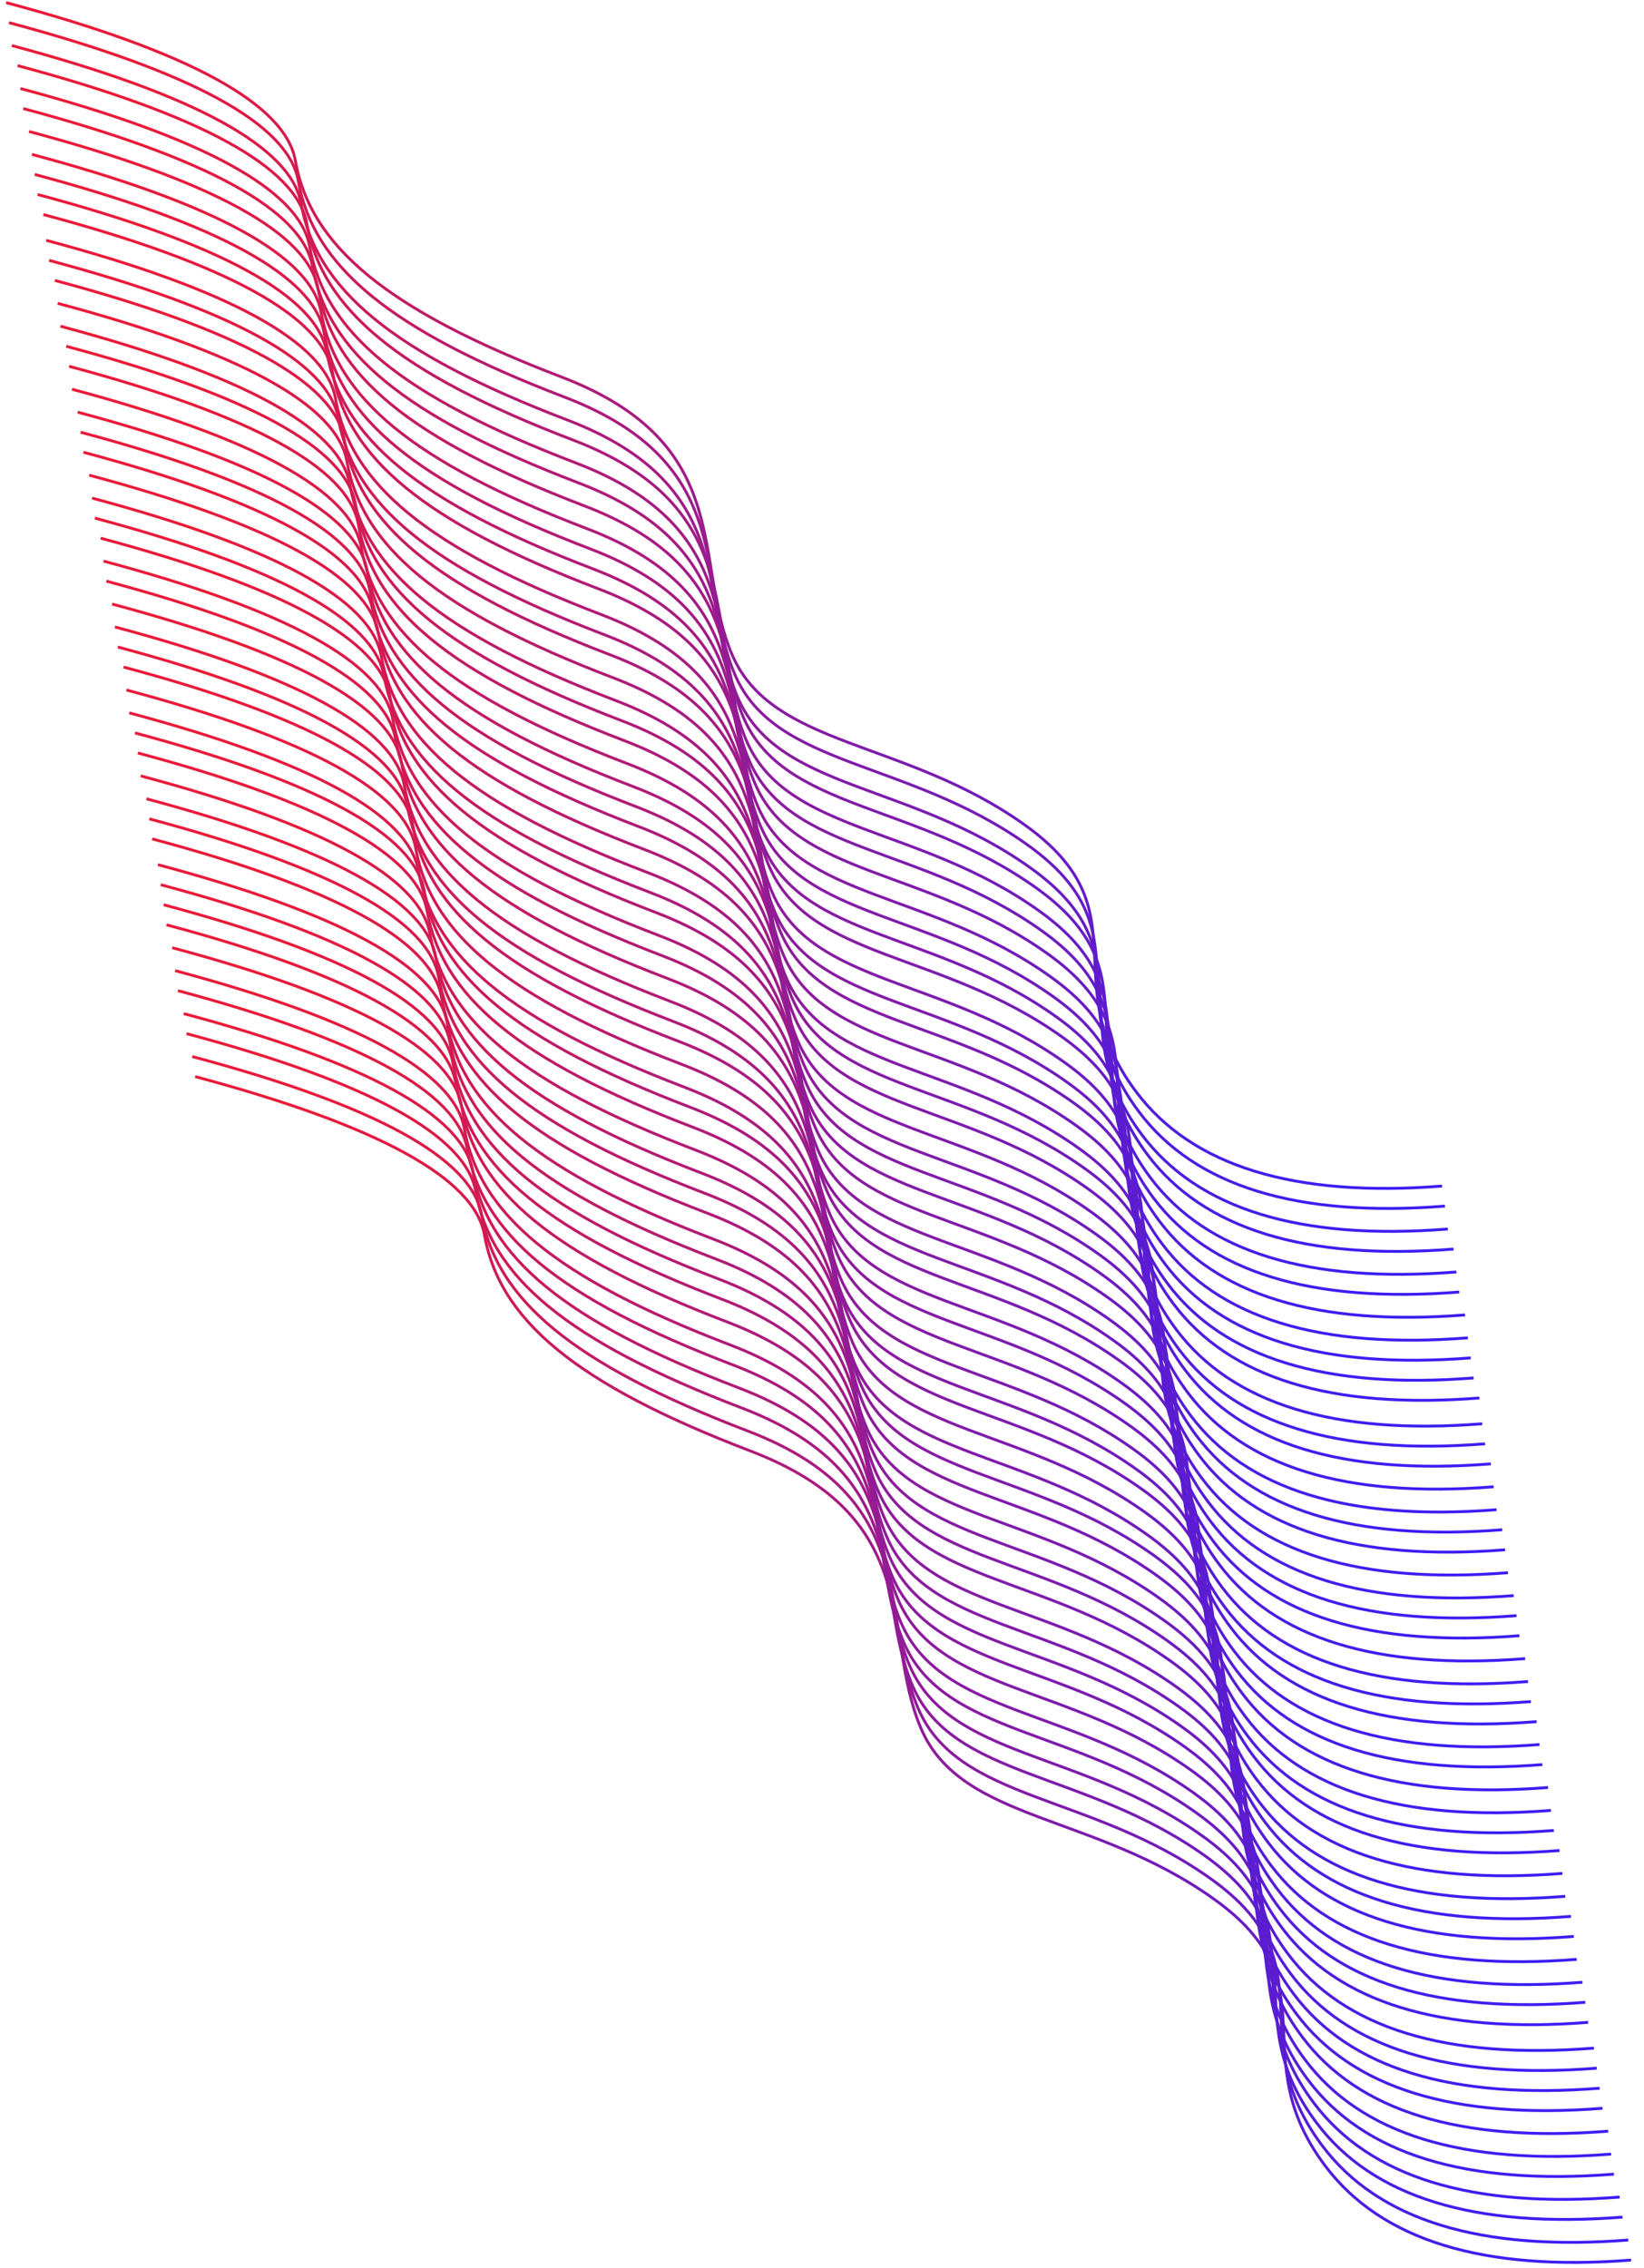 <svg xmlns="http://www.w3.org/2000/svg" width="574" height="792" viewBox="0 0 574 792">
  <defs>
    <linearGradient id="overlayfixed-a" x1="100.212%" x2="0%" y1="14.722%" y2="89.987%">
      <stop offset="0%" stop-color="#EA1A39"/>
      <stop offset="100%" stop-color="#3C1DF2"/>
    </linearGradient>
  </defs>
  <g fill="none" fill-rule="evenodd" stroke="url(#overlayfixed-a)" transform="rotate(-100 438.278 367.272)">
    <path d="M0.047,423.251 C5.038,371.657 22.014,338.501 50.974,323.783 C94.415,301.706 112.578,337.854 149.471,301.706 C186.365,265.558 191.336,219.443 225.863,211.326 C260.39,203.208 297.944,225.771 331.657,169.486 C365.369,113.202 392.077,91.125 422.148,91.125 C442.194,91.125 466.161,61.167 494.047,1.251"/>
    <path d="M7.114,423.482 C12.105,371.888 29.081,338.732 58.042,324.014 C101.482,301.937 119.645,338.085 156.539,301.937 C193.432,265.789 198.403,219.674 232.93,211.556 C267.457,203.439 305.011,226.001 338.724,169.717 C372.437,113.433 399.144,91.356 429.215,91.356 C449.262,91.356 473.228,61.398 501.114,1.482"/>
    <path d="M15.34,422.902 C20.331,371.308 37.307,338.152 66.268,323.434 C109.708,301.356 127.871,337.505 164.764,301.356 C201.658,265.208 206.629,219.093 241.156,210.976 C275.683,202.859 313.237,225.421 346.95,169.137 C380.662,112.852 407.37,90.775 437.441,90.775 C457.488,90.775 481.454,60.817 509.34,0.902"/>
    <path d="M22.407,423.132 C27.399,371.538 44.374,338.382 73.335,323.664 C116.775,301.587 134.938,337.735 171.832,301.587 C208.725,265.439 213.696,219.324 248.223,211.207 C282.75,203.09 320.304,225.652 354.017,169.367 C387.73,113.083 414.437,91.006 444.508,91.006 C464.555,91.006 488.521,61.048 516.407,1.132"/>
    <path d="M30.633,422.552 C35.624,370.958 52.6,337.802 81.561,323.084 C125.001,301.007 143.164,337.155 180.057,301.007 C216.951,264.859 221.922,218.743 256.449,210.626 C290.976,202.509 328.53,225.071 362.243,168.787 C395.955,112.503 422.663,90.425 452.734,90.425 C472.781,90.425 496.747,60.468 524.633,0.552"/>
    <path d="M37.7,422.783 C42.692,371.189 59.668,338.033 88.628,323.315 C132.068,301.238 150.231,337.386 187.125,301.238 C224.018,265.089 228.989,218.974 263.516,210.857 C298.043,202.74 335.597,225.302 369.31,169.018 C403.023,112.733 429.73,90.656 459.801,90.656 C479.848,90.656 503.814,60.698 531.7,0.783"/>
    <path d="M45.752,423.187 C50.744,371.593 67.72,338.437 96.68,323.719 C140.121,301.642 158.284,337.79 195.177,301.642 C232.07,265.494 237.041,219.379 271.568,211.261 C306.096,203.144 343.649,225.706 377.362,169.422 C411.075,113.138 437.783,91.061 467.853,91.061 C487.9,91.061 511.866,61.103 539.752,1.187"/>
    <path d="M53.978,422.607 C58.969,371.013 75.945,337.857 104.906,323.139 C148.346,301.061 166.509,337.21 203.403,301.061 C240.296,264.913 245.267,218.798 279.794,210.681 C314.321,202.564 351.875,225.126 385.588,168.842 C419.301,112.557 446.008,90.48 476.079,90.48 C496.126,90.48 520.092,60.522 547.978,0.607"/>
    <path d="M61.045,422.837 C66.037,371.243 83.013,338.087 111.973,323.369 C155.414,301.292 173.577,337.44 210.47,301.292 C247.363,265.144 252.334,219.029 286.862,210.912 C321.389,202.794 358.942,225.357 392.655,169.072 C426.368,112.788 453.076,90.711 483.146,90.711 C503.193,90.711 527.159,60.753 555.045,0.837"/>
    <path d="M68.113,423.068 C73.104,371.474 90.08,338.318 119.04,323.6 C162.481,301.523 180.644,337.671 217.537,301.523 C254.43,265.375 259.402,219.26 293.929,211.142 C328.456,203.025 366.01,225.587 399.722,169.303 C433.435,113.019 460.143,90.942 490.213,90.942 C510.26,90.942 534.227,60.984 562.113,1.068"/>
    <path d="M75.18,423.299 C80.171,371.705 97.147,338.549 126.108,323.831 C169.548,301.754 187.711,337.902 224.604,301.754 C261.498,265.605 266.469,219.49 300.996,211.373 C335.523,203.256 373.077,225.818 406.79,169.534 C440.503,113.249 467.21,91.172 497.281,91.172 C517.328,91.172 541.294,61.215 569.18,1.299"/>
    <path d="M84.39,422.892 C89.382,371.298 106.358,338.142 135.318,323.424 C178.759,301.347 196.922,337.495 233.815,301.347 C270.708,265.199 275.68,219.084 310.207,210.966 C344.734,202.849 382.287,225.411 416,169.127 C449.713,112.843 476.421,90.766 506.491,90.766 C526.538,90.766 550.505,60.808 578.39,0.892"/>
    <path d="M91.458,423.123 C96.449,371.529 113.425,338.373 142.386,323.655 C185.826,301.578 203.989,337.726 240.882,301.578 C277.776,265.429 282.747,219.314 317.274,211.197 C351.801,203.08 389.355,225.642 423.068,169.358 C456.78,113.073 483.488,90.996 513.559,90.996 C533.606,90.996 557.572,61.038 585.458,1.123"/>
    <path d="M98.525,423.354 C103.517,371.759 120.492,338.603 149.453,323.885 C192.893,301.808 211.056,337.956 247.95,301.808 C284.843,265.66 289.814,219.545 324.341,211.428 C358.868,203.311 396.422,225.873 430.135,169.588 C463.848,113.304 490.555,91.227 520.626,91.227 C540.673,91.227 564.639,61.269 592.525,1.354"/>
    <path d="M106.751,422.773 C111.742,371.179 128.718,338.023 157.679,323.305 C201.119,301.228 219.282,337.376 256.175,301.228 C293.069,265.08 298.04,218.965 332.567,210.847 C367.094,202.73 404.648,225.292 438.361,169.008 C472.073,112.724 498.781,90.647 528.852,90.647 C548.899,90.647 572.865,60.689 600.751,0.773"/>
    <path d="M114.803,423.177 C119.794,371.583 136.77,338.427 165.731,323.709 C209.171,301.632 227.334,337.78 264.228,301.632 C301.121,265.484 306.092,219.369 340.619,211.252 C375.146,203.135 412.7,225.697 446.413,169.412 C480.126,113.128 506.833,91.051 536.904,91.051 C556.951,91.051 580.917,61.093 608.803,1.177"/>
    <path d="M121.87,423.408 C126.862,371.814 143.838,338.658 172.798,323.94 C216.239,301.863 234.402,338.011 271.295,301.863 C308.188,265.715 313.159,219.6 347.686,211.483 C382.214,203.365 419.767,225.928 453.48,169.643 C487.193,113.359 513.901,91.282 543.971,91.282 C564.018,91.282 587.984,61.324 615.87,1.408"/>
    <path d="M129.111,422.654 C134.103,371.06 151.079,337.904 180.039,323.186 C223.479,301.109 241.642,337.257 278.536,301.109 C315.429,264.961 320.4,218.846 354.927,210.728 C389.455,202.611 427.008,225.173 460.721,168.889 C494.434,112.605 521.142,90.528 551.212,90.528 C571.259,90.528 595.225,60.57 623.111,0.654"/>
    <path d="M137.163,423.058 C142.155,371.464 159.131,338.308 188.091,323.59 C231.532,301.513 249.695,337.661 286.588,301.513 C323.481,265.365 328.452,219.25 362.98,211.133 C397.507,203.016 435.06,225.578 468.773,169.293 C502.486,113.009 529.194,90.932 559.264,90.932 C579.311,90.932 603.277,60.974 631.163,1.058"/>
    <path d="M145.215,423.463 C150.207,371.869 167.183,338.713 196.143,323.995 C239.584,301.918 257.747,338.066 294.64,301.918 C331.533,265.769 336.504,219.654 371.032,211.537 C405.559,203.42 443.112,225.982 476.825,169.698 C510.538,113.413 537.246,91.336 567.316,91.336 C587.363,91.336 611.33,61.379 639.215,1.463"/>
    <path d="M152.456,422.709 C157.448,371.115 174.424,337.959 203.384,323.241 C246.825,301.164 264.988,337.312 301.881,301.164 C338.774,265.015 343.745,218.9 378.273,210.783 C412.8,202.666 450.353,225.228 484.066,168.944 C517.779,112.659 544.487,90.582 574.557,90.582 C594.604,90.582 618.571,60.624 646.456,0.709"/>
    <path d="M159.524,422.94 C164.515,371.345 181.491,338.189 210.451,323.471 C253.892,301.394 272.055,337.542 308.948,301.394 C345.841,265.246 350.813,219.131 385.34,211.014 C419.867,202.897 457.421,225.459 491.133,169.175 C524.846,112.89 551.554,90.813 581.624,90.813 C601.671,90.813 625.638,60.855 653.524,0.94"/>
    <path d="M167.576,423.344 C172.567,371.75 189.543,338.594 218.504,323.876 C261.944,301.799 280.107,337.947 317,301.799 C353.894,265.651 358.865,219.535 393.392,211.418 C427.919,203.301 465.473,225.863 499.186,169.579 C532.898,113.294 559.606,91.217 589.677,91.217 C609.724,91.217 633.69,61.26 661.576,1.344"/>
    <path d="M175.802,422.763 C180.793,371.169 197.769,338.013 226.729,323.295 C270.17,301.218 288.333,337.366 325.226,301.218 C362.119,265.07 367.091,218.955 401.618,210.838 C436.145,202.721 473.699,225.283 507.411,168.998 C541.124,112.714 567.832,90.637 597.902,90.637 C617.949,90.637 641.916,60.679 669.802,0.763"/>
    <path d="M182.869,422.994 C187.86,371.4 204.836,338.244 233.797,323.526 C277.237,301.449 295.4,337.597 332.293,301.449 C369.187,265.301 374.158,219.186 408.685,211.069 C443.212,202.951 480.766,225.514 514.479,169.229 C548.191,112.945 574.899,90.868 604.97,90.868 C625.017,90.868 648.983,60.91 676.869,0.994"/>
    <path d="M190.921,423.399 C195.912,371.805 212.888,338.648 241.849,323.93 C285.289,301.853 303.452,338.002 340.346,301.853 C377.239,265.705 382.21,219.59 416.737,211.473 C451.264,203.356 488.818,225.918 522.531,169.634 C556.244,113.349 582.951,91.272 613.022,91.272 C633.069,91.272 657.035,61.314 684.921,1.399"/>
    <path d="M198.162,422.644 C203.153,371.05 220.129,337.894 249.09,323.176 C292.53,301.099 310.693,337.247 347.586,301.099 C384.48,264.951 389.451,218.836 423.978,210.719 C458.505,202.602 496.059,225.164 529.772,168.879 C563.485,112.595 590.192,90.518 620.263,90.518 C640.31,90.518 664.276,60.56 692.162,0.644"/>
    <path d="M205.229,422.875 C210.221,371.281 227.197,338.125 256.157,323.407 C299.597,301.33 317.761,337.478 354.654,301.33 C391.547,265.182 396.518,219.067 431.045,210.95 C465.573,202.832 503.126,225.395 536.839,169.11 C570.552,112.826 597.26,90.749 627.33,90.749 C647.377,90.749 671.343,60.791 699.229,0.875"/>
    <path d="M213.281,423.28 C218.273,371.686 235.249,338.53 264.209,323.811 C307.65,301.734 325.813,337.883 362.706,301.734 C399.599,265.586 404.57,219.471 439.098,211.354 C473.625,203.237 511.178,225.799 544.891,169.515 C578.604,113.23 605.312,91.153 635.382,91.153 C655.429,91.153 679.395,61.195 707.281,1.28"/>
    <path d="M221.507,422.699 C226.499,371.105 243.474,337.949 272.435,323.231 C315.875,301.154 334.038,337.302 370.932,301.154 C407.825,265.006 412.796,218.891 447.323,210.773 C481.85,202.656 519.404,225.219 553.117,168.934 C586.83,112.65 613.537,90.573 643.608,90.573 C663.655,90.573 687.621,60.615 715.507,0.699"/>
    <path d="M228.574,422.93 C233.566,371.336 250.542,338.18 279.502,323.462 C322.943,301.385 341.106,337.533 377.999,301.385 C414.892,265.237 419.863,219.121 454.391,211.004 C488.918,202.887 526.471,225.449 560.184,169.165 C593.897,112.88 620.605,90.803 650.675,90.803 C670.722,90.803 694.689,60.846 722.574,0.93"/>
    <path d="M235.642,423.161 C240.633,371.567 257.609,338.411 286.569,323.693 C330.01,301.615 348.173,337.764 385.066,301.615 C421.959,265.467 426.931,219.352 461.458,211.235 C495.985,203.118 533.539,225.68 567.252,169.396 C600.964,113.111 627.672,91.034 657.742,91.034 C677.789,91.034 701.756,61.076 729.642,1.161"/>
    <path d="M243.867,422.58 C248.859,370.986 265.835,337.83 294.795,323.112 C338.236,301.035 356.399,337.183 393.292,301.035 C430.185,264.887 435.156,218.772 469.684,210.655 C504.211,202.537 541.764,225.1 575.477,168.815 C609.19,112.531 635.898,90.454 665.968,90.454 C686.015,90.454 709.982,60.496 737.867,0.58"/>
    <path d="M251.92,422.985 C256.911,371.391 273.887,338.235 302.847,323.516 C346.288,301.439 364.451,337.588 401.344,301.439 C438.237,265.291 443.209,219.176 477.736,211.059 C512.263,202.942 549.817,225.504 583.529,169.22 C617.242,112.935 643.95,90.858 674.02,90.858 C694.067,90.858 718.034,60.9 745.92,0.985"/>
    <path d="M258.987,423.215 C263.978,371.621 280.954,338.465 309.915,323.747 C353.355,301.67 371.518,337.818 408.411,301.67 C445.305,265.522 450.276,219.407 484.803,211.29 C519.33,203.172 556.884,225.735 590.597,169.45 C624.309,113.166 651.017,91.089 681.088,91.089 C701.135,91.089 725.101,61.131 752.987,1.215"/>
    <path d="M266.228,422.461 C271.219,370.867 288.195,337.711 317.156,322.993 C360.596,300.916 378.759,337.064 415.652,300.916 C452.546,264.768 457.517,218.653 492.044,210.536 C526.571,202.418 564.125,224.981 597.838,168.696 C631.55,112.412 658.258,90.335 688.329,90.335 C708.376,90.335 732.342,60.377 760.228,0.461"/>
    <path d="M274.28,422.866 C279.271,371.272 296.247,338.116 325.208,323.397 C368.648,301.32 386.811,337.469 423.704,301.32 C460.598,265.172 465.569,219.057 500.096,210.94 C534.623,202.823 572.177,225.385 605.89,169.101 C639.603,112.816 666.31,90.739 696.381,90.739 C716.428,90.739 740.394,60.781 768.28,0.866"/>
    <path d="M282.332,423.27 C287.323,371.676 304.299,338.52 333.26,323.802 C376.7,301.725 394.863,337.873 431.757,301.725 C468.65,265.577 473.621,219.462 508.148,211.344 C542.675,203.227 580.229,225.789 613.942,169.505 C647.655,113.221 674.362,91.144 704.433,91.144 C724.48,91.144 748.446,61.186 776.332,1.27"/>
    <path d="M289.573,422.516 C294.564,370.922 311.54,337.766 340.501,323.048 C383.941,300.971 402.104,337.119 438.998,300.971 C475.891,264.823 480.862,218.707 515.389,210.59 C549.916,202.473 587.47,225.035 621.183,168.751 C654.896,112.466 681.603,90.389 711.674,90.389 C731.721,90.389 755.687,60.432 783.573,0.516"/>
    <path d="M296.64,422.747 C301.632,371.153 318.608,337.997 347.568,323.279 C391.009,301.201 409.172,337.35 446.065,301.201 C482.958,265.053 487.929,218.938 522.456,210.821 C556.984,202.704 594.537,225.266 628.25,168.982 C661.963,112.697 688.671,90.62 718.741,90.62 C738.788,90.62 762.754,60.662 790.64,0.747"/>
    <path d="M305.677,423.325 C310.669,371.731 327.645,338.575 356.605,323.857 C400.045,301.779 418.208,337.928 455.102,301.779 C491.995,265.631 496.966,219.516 531.493,211.399 C566.021,203.282 603.574,225.844 637.287,169.56 C671,113.275 697.708,91.198 727.778,91.198 C747.825,91.198 771.791,61.24 799.677,1.325"/>
    <path d="M312.918,422.571 C317.91,370.977 334.886,337.821 363.846,323.102 C407.286,301.025 425.449,337.174 462.343,301.025 C499.236,264.877 504.207,218.762 538.734,210.645 C573.262,202.528 610.815,225.09 644.528,168.806 C678.241,112.521 704.948,90.444 735.019,90.444 C755.066,90.444 779.032,60.486 806.918,0.571"/>
    <path d="M319.985,422.801 C324.977,371.207 341.953,338.051 370.913,323.333 C414.354,301.256 432.517,337.404 469.41,301.256 C506.303,265.108 511.274,218.993 545.802,210.876 C580.329,202.758 617.882,225.321 651.595,169.036 C685.308,112.752 712.016,90.675 742.086,90.675 C762.133,90.675 786.1,60.717 813.985,0.801"/>
    <path d="M327.053,423.032 C332.044,371.438 349.02,338.282 377.98,323.564 C421.421,301.487 439.584,337.635 476.477,301.487 C513.371,265.339 518.342,219.224 552.869,211.106 C587.396,202.989 624.95,225.551 658.663,169.267 C692.375,112.983 719.083,90.906 749.154,90.906 C769.201,90.906 793.167,60.948 821.053,1.032"/>
    <path d="M335.105,423.436 C340.096,371.842 357.072,338.686 386.033,323.968 C429.473,301.891 447.636,338.039 484.529,301.891 C521.423,265.743 526.394,219.628 560.921,211.511 C595.448,203.394 633.002,225.956 666.715,169.671 C700.427,113.387 727.135,91.31 757.206,91.31 C777.253,91.31 801.219,61.352 829.105,1.436"/>
    <path d="M343.331,422.856 C348.322,371.262 365.298,338.106 394.258,323.388 C437.699,301.311 455.862,337.459 492.755,301.311 C529.648,265.163 534.62,219.048 569.147,210.93 C603.674,202.813 641.228,225.375 674.94,169.091 C708.653,112.807 735.361,90.73 765.431,90.73 C785.478,90.73 809.445,60.772 837.331,0.856"/>
    <path d="M350.398,423.087 C355.389,371.493 372.365,338.337 401.326,323.619 C444.766,301.542 462.929,337.69 499.822,301.542 C536.716,265.393 541.687,219.278 576.214,211.161 C610.741,203.044 648.295,225.606 682.008,169.322 C715.721,113.037 742.428,90.96 772.499,90.96 C792.546,90.96 816.512,61.002 844.398,1.087"/>
    <path d="M358.45,423.491 C363.441,371.897 380.417,338.741 409.378,324.023 C452.818,301.946 470.981,338.094 507.875,301.946 C544.768,265.798 549.739,219.683 584.266,211.565 C618.793,203.448 656.347,226.01 690.06,169.726 C723.773,113.442 750.48,91.365 780.551,91.365 C800.598,91.365 824.564,61.407 852.45,1.491"/>
    <path d="M365.691,422.737 C370.682,371.143 387.658,337.987 416.619,323.269 C460.059,301.192 478.222,337.34 515.116,301.192 C552.009,265.044 556.98,218.929 591.507,210.811 C626.034,202.694 663.588,225.256 697.301,168.972 C731.014,112.688 757.721,90.611 787.792,90.611 C807.839,90.611 831.805,60.653 859.691,0.737"/>
    <path d="M373.743,423.141 C378.735,371.547 395.71,338.391 424.671,323.673 C468.111,301.596 486.274,337.744 523.168,301.596 C560.061,265.448 565.032,219.333 599.559,211.216 C634.086,203.099 671.64,225.661 705.353,169.376 C739.066,113.092 765.773,91.015 795.844,91.015 C815.891,91.015 839.857,61.057 867.743,1.141"/>
    <path d="M380.81,423.372 C385.802,371.778 402.778,338.622 431.738,323.904 C475.179,301.827 493.342,337.975 530.235,301.827 C567.128,265.679 572.099,219.564 606.627,211.446 C641.154,203.329 678.707,225.892 712.42,169.607 C746.133,113.323 772.841,91.246 802.911,91.246 C822.958,91.246 846.925,61.288 874.81,1.372"/>
  </g>
</svg>
